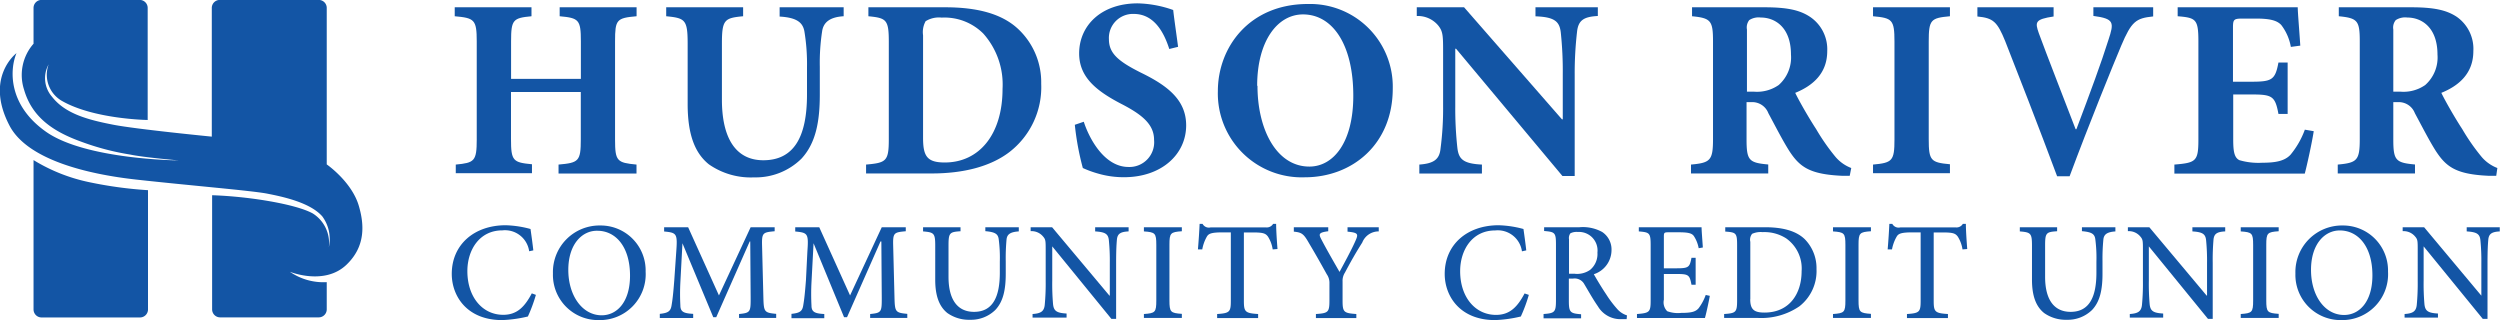 <svg xmlns:xlink="http://www.w3.org/1999/xlink" xmlns="http://www.w3.org/2000/svg" viewBox="0 0 312.33 39.99" width="312.33"  height="39.99" ><defs><style>.a{fill:#1355a5;}</style></defs><title>logo</title><path class="a" d="M87.52,15.64c-2.49.22-2.68,0.42-2.68,3.13v12.3c0,2.68.26,2.87,2.68,3.1v1.12H77.78V34.17c2.52-.22,2.78-0.42,2.78-3.13V25.1H71.84V31c0,2.71.26,2.91,2.62,3.13v1.12H64.94V34.17c2.33-.22,2.62-0.42,2.62-3.13V18.77c0-2.71-.29-2.91-2.75-3.13V14.52H74.4v1.12c-2.3.22-2.55,0.42-2.55,3.13v4.69h8.72V18.77c0-2.71-.26-2.91-2.65-3.13V14.52h9.61v1.12Z" transform="translate(-8 -13.61)"/><path class="a" d="M113.39,15.64c-1.72.1-2.52,0.77-2.68,1.88a26.08,26.08,0,0,0-.29,4.44v3.48c0,3.39-.51,6.07-2.3,8a8.14,8.14,0,0,1-5.91,2.33,9.14,9.14,0,0,1-5.65-1.63c-1.79-1.44-2.65-3.8-2.65-7.54V19.06c0-3-.32-3.19-2.68-3.42V14.52h9.61v1.12c-2.33.22-2.65,0.42-2.65,3.42v7c0,4.79,1.72,7.57,5.17,7.57,3.8,0,5.46-2.87,5.46-8.21V22a24.89,24.89,0,0,0-.32-4.44c-0.19-1.12-.93-1.76-3.1-1.88V14.52h8v1.12Z" transform="translate(-8 -13.61)"/><path class="a" d="M126.07,14.52c4,0,7.12.8,9.17,2.75a9.11,9.11,0,0,1,2.84,6.8,10.24,10.24,0,0,1-4,8.56c-2.36,1.79-5.72,2.65-9.68,2.65H116.2V34.17c2.52-.22,2.84-0.42,2.84-3.16V18.8c0-2.75-.32-2.94-2.55-3.16V14.52h9.58Zm-2.75,16.29c0,2.3.48,3.1,2.71,3.1,4.28,0,7.22-3.48,7.22-9.2a9.56,9.56,0,0,0-2.4-6.9,6.86,6.86,0,0,0-5.21-2,3.14,3.14,0,0,0-2,.45,2.81,2.81,0,0,0-.32,1.76V30.81Z" transform="translate(-8 -13.61)"/><path class="a" d="M154.08,19.73c-0.64-2-1.85-4.38-4.44-4.38a3,3,0,0,0-3.1,3.16c0,1.76,1.15,2.75,4,4.18,3.35,1.63,5.65,3.42,5.65,6.58,0,3.64-3.1,6.48-7.76,6.48a11.42,11.42,0,0,1-3.23-.45,12.85,12.85,0,0,1-1.92-.7,33.87,33.87,0,0,1-1-5.4l1.12-.38c0.64,2,2.52,5.65,5.59,5.65a3.09,3.09,0,0,0,3.19-3.39c0-1.88-1.41-3.07-3.8-4.34-3.26-1.66-5.56-3.39-5.56-6.45,0-3.51,2.78-6.26,7.31-6.26a14.12,14.12,0,0,1,4.44.83c0.13,1.18.35,2.62,0.61,4.6Z" transform="translate(-8 -13.61)"/><path class="a" d="M182,24.68c0,6.9-5,11.08-11,11.08A10.48,10.48,0,0,1,160.15,25c0-5.49,3.93-10.89,11.24-10.89A10.33,10.33,0,0,1,182,24.68Zm-16.9-.35c0,5.49,2.4,10.09,6.48,10.09,3,0,5.49-3,5.49-8.85,0-6.35-2.56-10.16-6.29-10.16C167.55,15.42,165.06,18.8,165.06,24.33Z" transform="translate(-8 -13.61)"/><path class="a" d="M207.57,15.61c-1.72.1-2.4,0.54-2.55,2a45.21,45.21,0,0,0-.29,5.33V35.6H203.2L189.91,19.7h-0.1v7.15a45.16,45.16,0,0,0,.26,5.21c0.16,1.41.7,2,3.07,2.11v1.12h-7.82V34.17c1.79-.13,2.52-0.64,2.65-2a38.11,38.11,0,0,0,.32-5.3V20.21c0-2.11,0-2.68-.64-3.45A3.32,3.32,0,0,0,185,15.61V14.52h5.91l12.23,14h0.1V22.92a45.72,45.72,0,0,0-.25-5.27c-0.16-1.37-.8-1.92-3.16-2V14.52h7.79v1.09Z" transform="translate(-8 -13.61)"/><path class="a" d="M239.09,35.57c-0.19,0-.54,0-1,0-4-.19-5.24-1.09-6.55-3.1-0.83-1.31-1.69-3-2.62-4.73a2.15,2.15,0,0,0-2.11-1.37h-0.61V31c0,2.65.29,2.94,2.71,3.16v1.12h-9.65V34.17c2.4-.22,2.75-0.51,2.75-3.16V18.74c0-2.56-.29-2.87-2.62-3.1V14.52h9c2.81,0,4.41.32,5.72,1.18A4.88,4.88,0,0,1,236.28,20c0,2.81-1.85,4.34-4,5.21,0.48,1,1.66,3.07,2.62,4.54a26,26,0,0,0,2.43,3.48,4.87,4.87,0,0,0,1.95,1.37Zm-12-10.51a4.75,4.75,0,0,0,3.13-.83,4.6,4.6,0,0,0,1.53-3.8c0-3.42-2-4.63-3.77-4.63a2.16,2.16,0,0,0-1.44.32,1.47,1.47,0,0,0-.29,1.18v7.76h0.83Z" transform="translate(-8 -13.61)"/><path class="a" d="M242,35.28V34.17c2.4-.22,2.68-0.45,2.68-3.13V18.8c0-2.75-.29-2.94-2.68-3.16V14.52h9.61v1.12c-2.39.22-2.65,0.42-2.65,3.16V31c0,2.68.26,2.91,2.65,3.13v1.12H242Z" transform="translate(-8 -13.61)"/><path class="a" d="M276.94,15.67c-2.08.22-2.65,0.61-3.93,3.64-1.05,2.49-4,9.74-6.45,16.32H265c-2.17-5.84-5.17-13.54-6.48-16.86-1-2.46-1.5-2.91-3.48-3.1V14.52h9.52v1.15c-2.33.35-2.33,0.7-1.85,2.08,0.93,2.55,3.45,9,4.6,12h0.1c1.76-4.66,3.13-8.37,4-11.15,0.73-2.2.73-2.65-1.88-3V14.52h7.47v1.15Z" transform="translate(-8 -13.61)"/><path class="a" d="M297.06,30c-0.22,1.44-.86,4.34-1.12,5.3H279.65V34.17c2.71-.22,3-0.42,3-3.13V18.77c0-2.78-.32-2.94-2.59-3.13V14.52h15c0,0.57.19,2.81,0.32,4.79l-1.18.16A6.28,6.28,0,0,0,293,16.73c-0.54-.57-1.4-0.8-3.19-0.8h-1.53c-1.18,0-1.31.06-1.31,1.12v6.77h2.14c2.68,0,3.13-.16,3.54-2.4h1.15v6.42h-1.15c-0.42-2.3-.83-2.43-3.54-2.43H287V31c0,1.53.13,2.3,0.77,2.62a8.44,8.44,0,0,0,2.88.32c1.66,0,2.78-.22,3.51-1a10.63,10.63,0,0,0,1.79-3.13Z" transform="translate(-8 -13.61)"/><path class="a" d="M319.86,35.57c-0.19,0-.54,0-1,0-4-.19-5.24-1.09-6.55-3.1-0.83-1.31-1.69-3-2.62-4.73a2.15,2.15,0,0,0-2.11-1.37H307V31c0,2.65.29,2.94,2.71,3.16v1.12h-9.65V34.17c2.4-.22,2.75-0.51,2.75-3.16V18.74c0-2.56-.29-2.87-2.62-3.1V14.52h9c2.81,0,4.41.32,5.72,1.18A4.88,4.88,0,0,1,317,20c0,2.81-1.85,4.34-4,5.21,0.48,1,1.66,3.07,2.62,4.54a26,26,0,0,0,2.43,3.48,4.87,4.87,0,0,0,1.95,1.37Zm-12-10.51a4.75,4.75,0,0,0,3.13-.83,4.6,4.6,0,0,0,1.53-3.8c0-3.42-2-4.63-3.77-4.63a2.16,2.16,0,0,0-1.44.32A1.46,1.46,0,0,0,307,17.3v7.76h0.83Z" transform="translate(-8 -13.61)"/><path class="a" d="M74.95,50.45a19.24,19.24,0,0,1-1,2.7,16.35,16.35,0,0,1-3.22.45c-4.39,0-6.29-3-6.29-5.77,0-3.66,2.81-6.08,6.74-6.08a12.94,12.94,0,0,1,3.1.47c0.14,1,.24,1.71.35,2.67L74.11,45a3.05,3.05,0,0,0-3.35-2.61c-2.86,0-4.37,2.44-4.37,5.09,0,3.24,1.88,5.46,4.48,5.46,1.73,0,2.68-1,3.57-2.68Z" transform="translate(-8 -13.61)"/><path class="a" d="M88.66,47.54A5.73,5.73,0,0,1,82.8,53.6a5.65,5.65,0,0,1-5.72-5.82,5.82,5.82,0,0,1,5.92-6A5.62,5.62,0,0,1,88.66,47.54ZM79,47.33C79,50.54,80.75,53,83.17,53c1.88,0,3.54-1.62,3.54-4.95,0-3.64-1.81-5.61-4.08-5.61C80.75,42.4,79,44.09,79,47.33Z" transform="translate(-8 -13.61)"/><path class="a" d="M100.33,53.34V52.84c1.41-.14,1.46-0.24,1.45-2.06l-0.05-7h-0.07l-4.18,9.46H97.11L93.26,44h0L93,48.88a27.65,27.65,0,0,0,0,2.88c0,0.82.44,1,1.6,1.06v0.52H90.43V52.82c1-.1,1.34-0.31,1.46-1s0.21-1.39.35-3.21L92.49,45c0.16-2.21.05-2.32-1.52-2.47V42h3l3.85,8.52L101.78,42h3v0.5c-1.52.14-1.62,0.19-1.57,1.93l0.16,6.33c0.05,1.81.1,1.92,1.6,2.06v0.51h-4.69Z" transform="translate(-8 -13.61)"/><path class="a" d="M116.71,53.34V52.84c1.41-.14,1.46-0.24,1.45-2.06l-0.05-7H118l-4.18,9.46h-0.37L109.64,44h0l-0.26,4.9a27.65,27.65,0,0,0,0,2.88c0,0.82.44,1,1.6,1.06v0.52h-4.1V52.82c1-.1,1.34-0.31,1.46-1s0.21-1.39.35-3.21L108.87,45c0.16-2.21.05-2.32-1.52-2.47V42h3l3.85,8.52L118.16,42h3v0.5c-1.52.14-1.62,0.19-1.57,1.93l0.16,6.33c0.05,1.81.1,1.92,1.6,2.06v0.51h-4.69Z" transform="translate(-8 -13.61)"/><path class="a" d="M135.27,42.52c-1,.07-1.45.33-1.52,1a25.35,25.35,0,0,0-.1,2.75v1.52c0,2-.31,3.5-1.31,4.55a4.34,4.34,0,0,1-3.14,1.22,4.67,4.67,0,0,1-2.84-.84c-1-.8-1.52-2.11-1.52-4.15V44.3c0-1.57-.16-1.66-1.52-1.78V42H128v0.5c-1.36.09-1.5,0.19-1.5,1.78v3.92c0,2.79,1.08,4.37,3.19,4.37,2.42,0,3.22-2,3.22-4.9V46.3a18,18,0,0,0-.14-2.81c-0.09-.66-0.45-0.89-1.67-1V42h4.18v0.5Z" transform="translate(-8 -13.61)"/><path class="a" d="M149,42.52c-1,.05-1.38.28-1.46,1-0.05.54-.1,1.32-0.1,2.93v7h-0.59l-7.39-9.06h0v4.29a29.13,29.13,0,0,0,.1,2.93c0.09,0.87.47,1.1,1.69,1.17v0.51H137V52.84c1-.07,1.43-0.3,1.52-1.13a28.61,28.61,0,0,0,.12-3v-3.8c0-1.24,0-1.38-.35-1.78a1.87,1.87,0,0,0-1.53-.64V42h2.68l7.16,8.54h0.05V46.49a26.1,26.1,0,0,0-.12-2.89c-0.09-.79-0.49-1-1.71-1.08V42H149v0.5Z" transform="translate(-8 -13.61)"/><path class="a" d="M150.91,53.34V52.84c1.41-.1,1.55-0.21,1.55-1.69V44.21c0-1.48-.14-1.59-1.55-1.69V42h4.74v0.5c-1.41.1-1.55,0.21-1.55,1.69v6.94c0,1.48.14,1.59,1.55,1.69v0.51h-4.74Z" transform="translate(-8 -13.61)"/><path class="a" d="M167,44.77a4.13,4.13,0,0,0-.59-1.6c-0.3-.4-0.59-0.52-1.86-0.52h-1.15v8.52c0,1.39.14,1.57,1.78,1.67v0.51h-5.12V52.84c1.57-.1,1.71-0.26,1.71-1.67V42.64h-1c-1.45,0-1.78.16-2,.54a5,5,0,0,0-.57,1.59h-0.54c0.09-1.08.17-2.25,0.21-3.19h0.37a0.89,0.89,0,0,0,1,.44h6.92a0.91,0.91,0,0,0,.89-0.44h0.38c0,0.78.09,2.11,0.17,3.14Z" transform="translate(-8 -13.61)"/><path class="a" d="M180.26,42.52a2.19,2.19,0,0,0-2.07,1.39c-0.77,1.22-1.34,2.2-2.16,3.75a1.89,1.89,0,0,0-.3,1.12v2.35c0,1.48.14,1.6,1.72,1.71v0.51H172.4V52.84c1.55-.1,1.69-0.23,1.69-1.71V48.88a1.85,1.85,0,0,0-.33-1c-0.59-1.06-1.22-2.2-2.2-3.85-0.68-1.19-.89-1.38-1.92-1.48V42h4.3v0.5c-1.24.16-1.19,0.37-.87,1,0.71,1.36,1.53,2.77,2.28,4.08,0.61-1.13,1.53-2.82,2-3.9,0.37-.84.33-1-1-1.13V42h3.9v0.5Z" transform="translate(-8 -13.61)"/><path class="a" d="M199,50.45a19.24,19.24,0,0,1-1,2.7,16.34,16.34,0,0,1-3.22.45c-4.39,0-6.29-3-6.29-5.77,0-3.66,2.8-6.08,6.74-6.08a13,13,0,0,1,3.1.47c0.14,1,.24,1.71.35,2.67l-0.54.12a3.05,3.05,0,0,0-3.35-2.61c-2.86,0-4.37,2.44-4.37,5.09,0,3.24,1.88,5.46,4.48,5.46,1.73,0,2.68-1,3.57-2.68Z" transform="translate(-8 -13.61)"/><path class="a" d="M211.22,53.48c-0.19,0-.4,0-0.59,0a3.27,3.27,0,0,1-3-1.6c-0.59-.84-1.18-1.9-1.69-2.75a1.37,1.37,0,0,0-1.45-.71H204v2.74c0,1.48.16,1.6,1.53,1.71v0.51h-4.69V52.84c1.39-.1,1.55-0.23,1.55-1.71v-7c0-1.46-.14-1.55-1.48-1.66V42h4.41a5,5,0,0,1,2.84.59,2.62,2.62,0,0,1,1.17,2.28,3.18,3.18,0,0,1-2.21,3c0.3,0.54,1,1.71,1.53,2.49a13.75,13.75,0,0,0,1.39,1.85,2.66,2.66,0,0,0,1.22.8Zm-6.43-5.66a2.84,2.84,0,0,0,1.86-.49,2.57,2.57,0,0,0,.92-2.16,2.32,2.32,0,0,0-2.46-2.58,1.68,1.68,0,0,0-.92.17,1,1,0,0,0-.17.75v4.3h0.77Z" transform="translate(-8 -13.61)"/><path class="a" d="M221.61,50.57c-0.1.61-.45,2.23-0.61,2.77h-8.49V52.84c1.57-.12,1.71-0.24,1.71-1.69V44.26c0-1.57-.14-1.62-1.48-1.74V42h7.84c0,0.4.1,1.6,0.16,2.53l-0.52.09a4.08,4.08,0,0,0-.59-1.5c-0.24-.37-0.71-0.49-1.92-0.49h-1.25c-0.56,0-.59.05-0.59,0.58v3.92h1.57c1.55,0,1.65-.14,1.88-1.31h0.52v3.36h-0.52c-0.23-1.24-.37-1.34-1.88-1.34h-1.57v3.22a1.55,1.55,0,0,0,.42,1.43,3.85,3.85,0,0,0,1.76.21c1.25,0,1.78-.14,2.16-0.58a6.23,6.23,0,0,0,.89-1.66Z" transform="translate(-8 -13.61)"/><path class="a" d="M228.51,42c2.21,0,3.87.45,4.95,1.48a5.15,5.15,0,0,1,1.48,3.75,5.58,5.58,0,0,1-2.14,4.65,8.43,8.43,0,0,1-5.21,1.45H223.4V52.84c1.46-.1,1.62-0.21,1.62-1.69V44.21c0-1.5-.14-1.57-1.48-1.67V42h5Zm-1.85,9c0,1.31.52,1.66,1.78,1.66,3.1,0,4.64-2.33,4.64-5.18a4.6,4.6,0,0,0-1.93-4.09,5.05,5.05,0,0,0-2.94-.78,2.61,2.61,0,0,0-1.31.21,1.15,1.15,0,0,0-.23,1V51Z" transform="translate(-8 -13.61)"/><path class="a" d="M237,53.34V52.84c1.41-.1,1.55-0.21,1.55-1.69V44.21c0-1.48-.14-1.59-1.55-1.69V42h4.74v0.5c-1.41.1-1.55,0.21-1.55,1.69v6.94c0,1.48.14,1.59,1.55,1.69v0.51H237Z" transform="translate(-8 -13.61)"/><path class="a" d="M253.18,44.77a4.13,4.13,0,0,0-.59-1.6c-0.3-.4-0.59-0.52-1.86-0.52h-1.15v8.52c0,1.39.14,1.57,1.78,1.67v0.51h-5.12V52.84c1.57-.1,1.71-0.26,1.71-1.67V42.64h-1c-1.45,0-1.78.16-2,.54a5,5,0,0,0-.58,1.59h-0.54c0.09-1.08.17-2.25,0.21-3.19h0.37a0.89,0.89,0,0,0,1,.44h6.92a0.91,0.91,0,0,0,.89-0.44h0.38c0,0.78.09,2.11,0.17,3.14Z" transform="translate(-8 -13.61)"/><path class="a" d="M272.3,42.52c-1,.07-1.45.33-1.52,1a25.12,25.12,0,0,0-.11,2.75v1.52c0,2-.31,3.5-1.31,4.55a4.34,4.34,0,0,1-3.14,1.22,4.67,4.67,0,0,1-2.84-.84c-1-.8-1.52-2.11-1.52-4.15V44.3c0-1.57-.16-1.66-1.52-1.78V42H265v0.5c-1.36.09-1.5,0.19-1.5,1.78v3.92c0,2.79,1.08,4.37,3.19,4.37,2.42,0,3.22-2,3.22-4.9V46.3a17.88,17.88,0,0,0-.14-2.81c-0.09-.66-0.45-0.89-1.67-1V42h4.18v0.5Z" transform="translate(-8 -13.61)"/><path class="a" d="M286,42.52c-1,.05-1.38.28-1.46,1a29.26,29.26,0,0,0-.1,2.93v7h-0.59l-7.39-9.06h0v4.29a29,29,0,0,0,.1,2.93c0.09,0.87.47,1.1,1.69,1.17v0.51h-4.17V52.84c1-.07,1.43-0.3,1.52-1.13a28.37,28.37,0,0,0,.12-3v-3.8c0-1.24,0-1.38-.35-1.78a1.87,1.87,0,0,0-1.53-.64V42h2.68l7.16,8.54h0.05V46.49a25.87,25.87,0,0,0-.12-2.89c-0.09-.79-0.49-1-1.71-1.08V42H286v0.5Z" transform="translate(-8 -13.61)"/><path class="a" d="M287.94,53.34V52.84c1.41-.1,1.55-0.21,1.55-1.69V44.21c0-1.48-.14-1.59-1.55-1.69V42h4.74v0.5c-1.41.1-1.55,0.21-1.55,1.69v6.94c0,1.48.14,1.59,1.55,1.69v0.51h-4.74Z" transform="translate(-8 -13.61)"/><path class="a" d="M306.34,47.54a5.73,5.73,0,0,1-5.85,6.06,5.65,5.65,0,0,1-5.72-5.82,5.82,5.82,0,0,1,5.92-6A5.62,5.62,0,0,1,306.34,47.54Zm-9.62-.21c0,3.21,1.71,5.63,4.13,5.63,1.88,0,3.54-1.62,3.54-4.95,0-3.64-1.81-5.61-4.08-5.61C298.43,42.4,296.72,44.09,296.72,47.33Z" transform="translate(-8 -13.61)"/><path class="a" d="M320.33,42.52c-1,.05-1.38.28-1.46,1-0.05.54-.1,1.32-0.1,2.93v7h-0.59l-7.39-9.06h0v4.29a29.29,29.29,0,0,0,.1,2.93c0.09,0.87.47,1.1,1.69,1.17v0.51h-4.17V52.84c1-.07,1.43-0.3,1.52-1.13a28.86,28.86,0,0,0,.12-3v-3.8c0-1.24,0-1.38-.35-1.78a1.87,1.87,0,0,0-1.53-.64V42h2.68L318,50.55H318V46.49a26.32,26.32,0,0,0-.12-2.89c-0.09-.79-0.49-1-1.71-1.08V42h4.13v0.5Z" transform="translate(-8 -13.61)"/><path class="a" d="M12.21,19.05A5.92,5.92,0,0,0,11,24.79c1,3.49,3.67,5.27,7.17,6.53a32,32,0,0,0,6.1,1.6c1.7,0.36,6.05.73,6.05,0.73s-11.56-.09-16.53-3.55c-4.8-3.35-4.59-7.78-3.73-9.85,0,0-4,3-.9,9,2.18,4.27,9.62,6.11,15.9,6.8,6.6,0.73,14.42,1.38,16.31,1.75s5.37,1.09,6.9,2.85a4.76,4.76,0,0,1,.81,3.85,4.36,4.36,0,0,0-2-4.22C45,39.12,39.13,38.15,34.5,38l0,14.26a1,1,0,0,0,1,1H47.82a1,1,0,0,0,1-1l0-3.4a7.38,7.38,0,0,1-4.61-1.3s4.3,1.77,7.07-.87c2.39-2.28,2.25-5,1.54-7.39-0.89-3-4-5.15-4-5.15V14.6a1,1,0,0,0-1-1H35.46a1,1,0,0,0-1,1V30.68s-9.4-.92-12.32-1.49c-3.19-.62-6-1.38-7.64-3.49a3.53,3.53,0,0,1-.42-4.05,3.76,3.76,0,0,0,1.61,4.54c4,2.32,10.76,2.41,10.76,2.41v-14a1,1,0,0,0-1-1H13.19a1,1,0,0,0-1,1v4.45Z" transform="translate(-8 -13.61)"/><path class="a" d="M12.19,33.61V52.27a1,1,0,0,0,1,1h12.3a1,1,0,0,0,1-1V37.37a50.59,50.59,0,0,1-7.34-1A21.77,21.77,0,0,1,12.19,33.61Z" transform="translate(-8 -13.61)"/></svg>